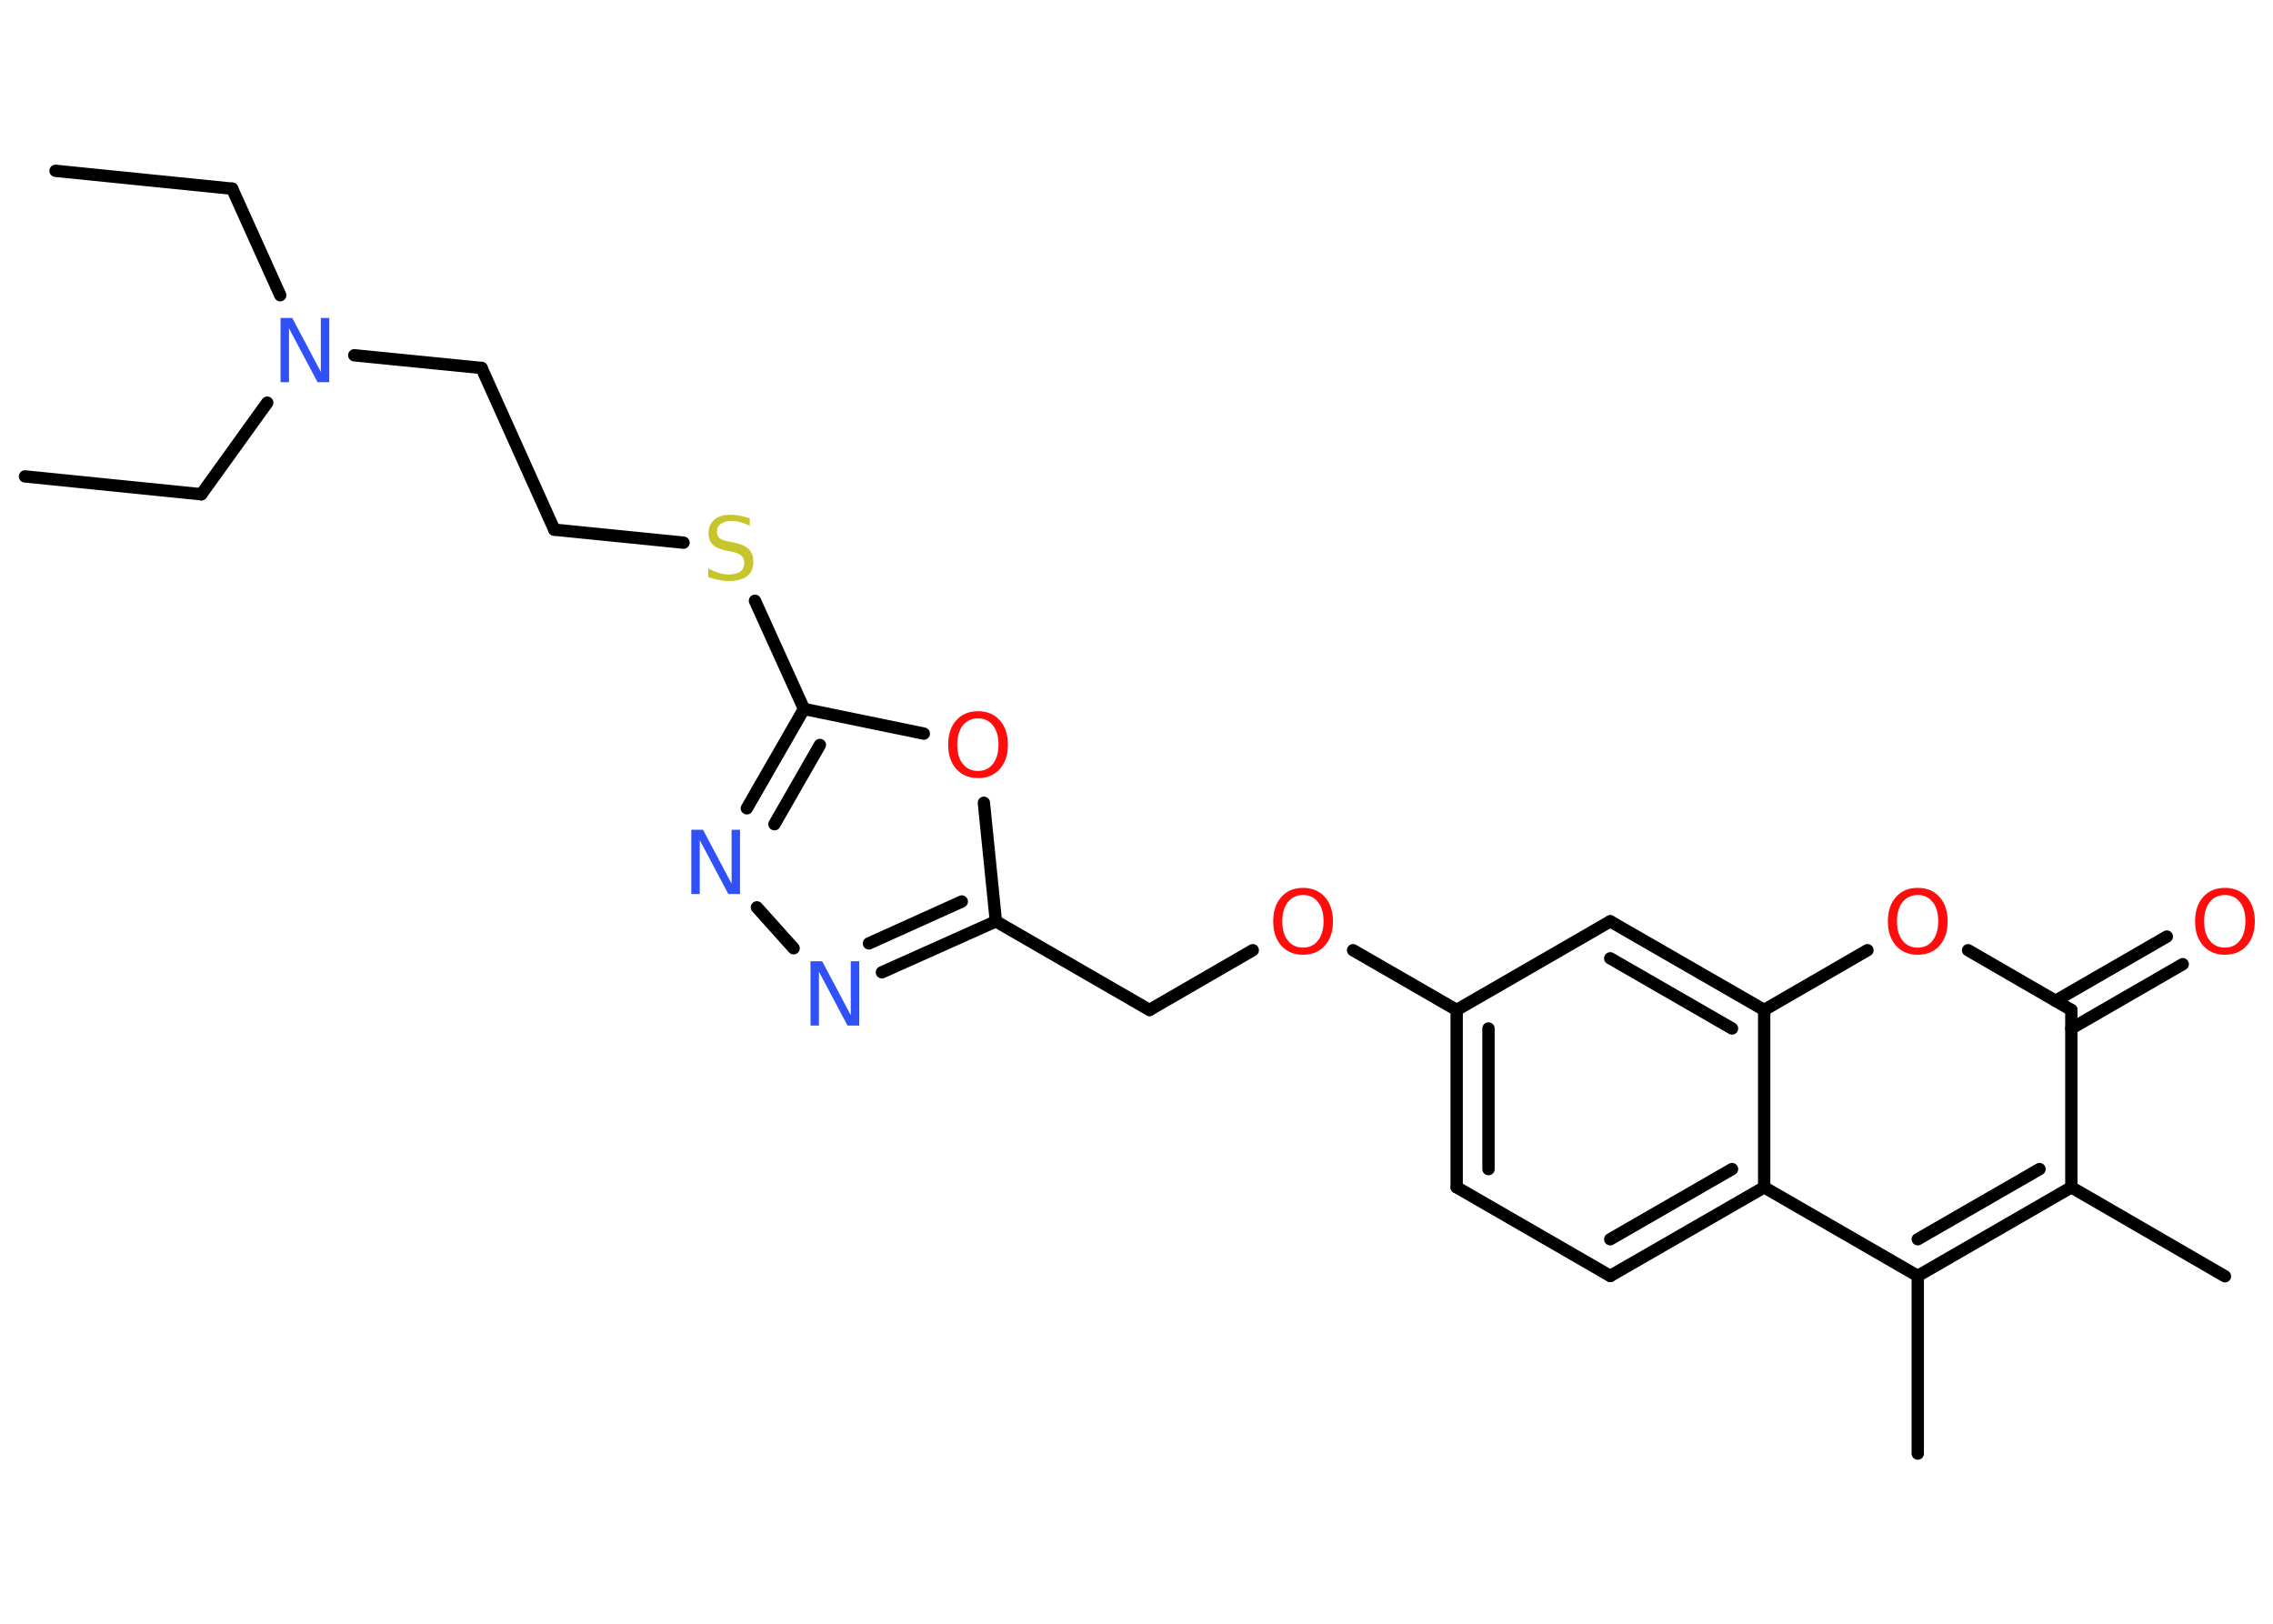 <?xml version='1.0' encoding='UTF-8'?>
<!DOCTYPE svg PUBLIC "-//W3C//DTD SVG 1.1//EN" "http://www.w3.org/Graphics/SVG/1.1/DTD/svg11.dtd">
<svg version='1.2' xmlns='http://www.w3.org/2000/svg' xmlns:xlink='http://www.w3.org/1999/xlink' width='70.0mm' height='50.0mm' viewBox='0 0 70.0 50.0'>
  <desc>Generated by the Chemistry Development Kit (http://github.com/cdk)</desc>
  <g stroke-linecap='round' stroke-linejoin='round' stroke='#000000' stroke-width='.38' fill='#FF0D0D'>
    <rect x='.0' y='.0' width='70.0' height='50.0' fill='#FFFFFF' stroke='none'/>
    <g id='mol1' class='mol'>
      <line id='mol1bnd1' class='bond' x1='1.71' y1='5.26' x2='7.15' y2='5.81'/>
      <line id='mol1bnd2' class='bond' x1='7.15' y1='5.81' x2='8.63' y2='9.09'/>
      <line id='mol1bnd3' class='bond' x1='8.23' y1='12.4' x2='6.2' y2='15.22'/>
      <line id='mol1bnd4' class='bond' x1='6.2' y1='15.22' x2='.77' y2='14.67'/>
      <line id='mol1bnd5' class='bond' x1='10.91' y1='10.94' x2='14.83' y2='11.33'/>
      <line id='mol1bnd6' class='bond' x1='14.83' y1='11.33' x2='17.07' y2='16.31'/>
      <line id='mol1bnd7' class='bond' x1='17.07' y1='16.31' x2='21.05' y2='16.71'/>
      <line id='mol1bnd8' class='bond' x1='23.25' y1='18.5' x2='24.76' y2='21.83'/>
      <g id='mol1bnd9' class='bond'>
        <line x1='24.76' y1='21.83' x2='23.0' y2='24.89'/>
        <line x1='25.25' y1='22.94' x2='23.85' y2='25.38'/>
      </g>
      <line id='mol1bnd10' class='bond' x1='23.31' y1='27.94' x2='24.44' y2='29.2'/>
      <g id='mol1bnd11' class='bond'>
        <line x1='27.16' y1='29.94' x2='30.67' y2='28.37'/>
        <line x1='26.76' y1='29.05' x2='29.62' y2='27.76'/>
      </g>
      <line id='mol1bnd12' class='bond' x1='30.67' y1='28.37' x2='35.4' y2='31.1'/>
      <line id='mol1bnd13' class='bond' x1='35.4' y1='31.1' x2='38.58' y2='29.26'/>
      <line id='mol1bnd14' class='bond' x1='41.67' y1='29.26' x2='44.86' y2='31.1'/>
      <g id='mol1bnd15' class='bond'>
        <line x1='44.86' y1='31.1' x2='44.86' y2='36.56'/>
        <line x1='45.84' y1='31.67' x2='45.84' y2='36.0'/>
      </g>
      <line id='mol1bnd16' class='bond' x1='44.86' y1='36.56' x2='49.59' y2='39.29'/>
      <g id='mol1bnd17' class='bond'>
        <line x1='49.59' y1='39.29' x2='54.33' y2='36.56'/>
        <line x1='49.59' y1='38.16' x2='53.34' y2='36.0'/>
      </g>
      <line id='mol1bnd18' class='bond' x1='54.33' y1='36.56' x2='59.06' y2='39.29'/>
      <line id='mol1bnd19' class='bond' x1='59.06' y1='39.29' x2='59.06' y2='44.76'/>
      <g id='mol1bnd20' class='bond'>
        <line x1='59.06' y1='39.29' x2='63.79' y2='36.56'/>
        <line x1='59.06' y1='38.16' x2='62.81' y2='36.0'/>
      </g>
      <line id='mol1bnd21' class='bond' x1='63.79' y1='36.56' x2='68.52' y2='39.3'/>
      <line id='mol1bnd22' class='bond' x1='63.79' y1='36.56' x2='63.79' y2='31.1'/>
      <g id='mol1bnd23' class='bond'>
        <line x1='63.3' y1='30.82' x2='66.73' y2='28.84'/>
        <line x1='63.79' y1='31.67' x2='67.22' y2='29.69'/>
      </g>
      <line id='mol1bnd24' class='bond' x1='63.79' y1='31.1' x2='60.61' y2='29.26'/>
      <line id='mol1bnd25' class='bond' x1='57.51' y1='29.26' x2='54.33' y2='31.1'/>
      <line id='mol1bnd26' class='bond' x1='54.33' y1='36.56' x2='54.33' y2='31.1'/>
      <g id='mol1bnd27' class='bond'>
        <line x1='54.33' y1='31.1' x2='49.59' y2='28.37'/>
        <line x1='53.34' y1='31.67' x2='49.59' y2='29.51'/>
      </g>
      <line id='mol1bnd28' class='bond' x1='44.86' y1='31.1' x2='49.59' y2='28.37'/>
      <line id='mol1bnd29' class='bond' x1='30.67' y1='28.37' x2='30.3' y2='24.72'/>
      <line id='mol1bnd30' class='bond' x1='24.76' y1='21.83' x2='28.45' y2='22.59'/>
      <path id='mol1atm3' class='atom' d='M8.64 9.79h.36l.88 1.66v-1.66h.26v1.98h-.36l-.88 -1.66v1.66h-.26v-1.98z' stroke='none' fill='#3050F8'/>
      <path id='mol1atm8' class='atom' d='M23.09 15.93v.26q-.15 -.07 -.29 -.11q-.14 -.04 -.26 -.04q-.22 .0 -.34 .09q-.12 .09 -.12 .24q.0 .13 .08 .2q.08 .07 .3 .11l.16 .03q.3 .06 .44 .2q.14 .14 .14 .39q.0 .29 -.19 .44q-.19 .15 -.57 .15q-.14 .0 -.3 -.03q-.16 -.03 -.33 -.09v-.27q.16 .09 .32 .14q.16 .05 .31 .05q.23 .0 .36 -.09q.12 -.09 .12 -.26q.0 -.15 -.09 -.23q-.09 -.08 -.29 -.12l-.16 -.03q-.3 -.06 -.43 -.19q-.13 -.13 -.13 -.35q.0 -.26 .18 -.42q.18 -.15 .51 -.15q.14 .0 .28 .03q.15 .03 .3 .08z' stroke='none' fill='#C6C62C'/>
      <path id='mol1atm10' class='atom' d='M21.29 25.55h.36l.88 1.66v-1.66h.26v1.98h-.36l-.88 -1.66v1.66h-.26v-1.98z' stroke='none' fill='#3050F8'/>
      <path id='mol1atm11' class='atom' d='M24.96 29.6h.36l.88 1.66v-1.66h.26v1.98h-.36l-.88 -1.66v1.66h-.26v-1.98z' stroke='none' fill='#3050F8'/>
      <path id='mol1atm14' class='atom' d='M40.13 27.56q-.29 .0 -.47 .22q-.17 .22 -.17 .59q.0 .38 .17 .59q.17 .22 .47 .22q.29 .0 .46 -.22q.17 -.22 .17 -.59q.0 -.38 -.17 -.59q-.17 -.22 -.46 -.22zM40.13 27.34q.42 .0 .67 .28q.25 .28 .25 .75q.0 .47 -.25 .75q-.25 .28 -.67 .28q-.42 .0 -.67 -.28q-.25 -.28 -.25 -.75q.0 -.47 .25 -.75q.25 -.28 .67 -.28z' stroke='none'/>
      <path id='mol1atm24' class='atom' d='M68.52 27.56q-.29 .0 -.47 .22q-.17 .22 -.17 .59q.0 .38 .17 .59q.17 .22 .47 .22q.29 .0 .46 -.22q.17 -.22 .17 -.59q.0 -.38 -.17 -.59q-.17 -.22 -.46 -.22zM68.52 27.34q.42 .0 .67 .28q.25 .28 .25 .75q.0 .47 -.25 .75q-.25 .28 -.67 .28q-.42 .0 -.67 -.28q-.25 -.28 -.25 -.75q.0 -.47 .25 -.75q.25 -.28 .67 -.28z' stroke='none'/>
      <path id='mol1atm25' class='atom' d='M59.06 27.56q-.29 .0 -.47 .22q-.17 .22 -.17 .59q.0 .38 .17 .59q.17 .22 .47 .22q.29 .0 .46 -.22q.17 -.22 .17 -.59q.0 -.38 -.17 -.59q-.17 -.22 -.46 -.22zM59.06 27.34q.42 .0 .67 .28q.25 .28 .25 .75q.0 .47 -.25 .75q-.25 .28 -.67 .28q-.42 .0 -.67 -.28q-.25 -.28 -.25 -.75q.0 -.47 .25 -.75q.25 -.28 .67 -.28z' stroke='none'/>
      <path id='mol1atm28' class='atom' d='M30.12 22.12q-.29 .0 -.47 .22q-.17 .22 -.17 .59q.0 .38 .17 .59q.17 .22 .47 .22q.29 .0 .46 -.22q.17 -.22 .17 -.59q.0 -.38 -.17 -.59q-.17 -.22 -.46 -.22zM30.12 21.9q.42 .0 .67 .28q.25 .28 .25 .75q.0 .47 -.25 .75q-.25 .28 -.67 .28q-.42 .0 -.67 -.28q-.25 -.28 -.25 -.75q.0 -.47 .25 -.75q.25 -.28 .67 -.28z' stroke='none'/>
    </g>
  </g>
</svg>
